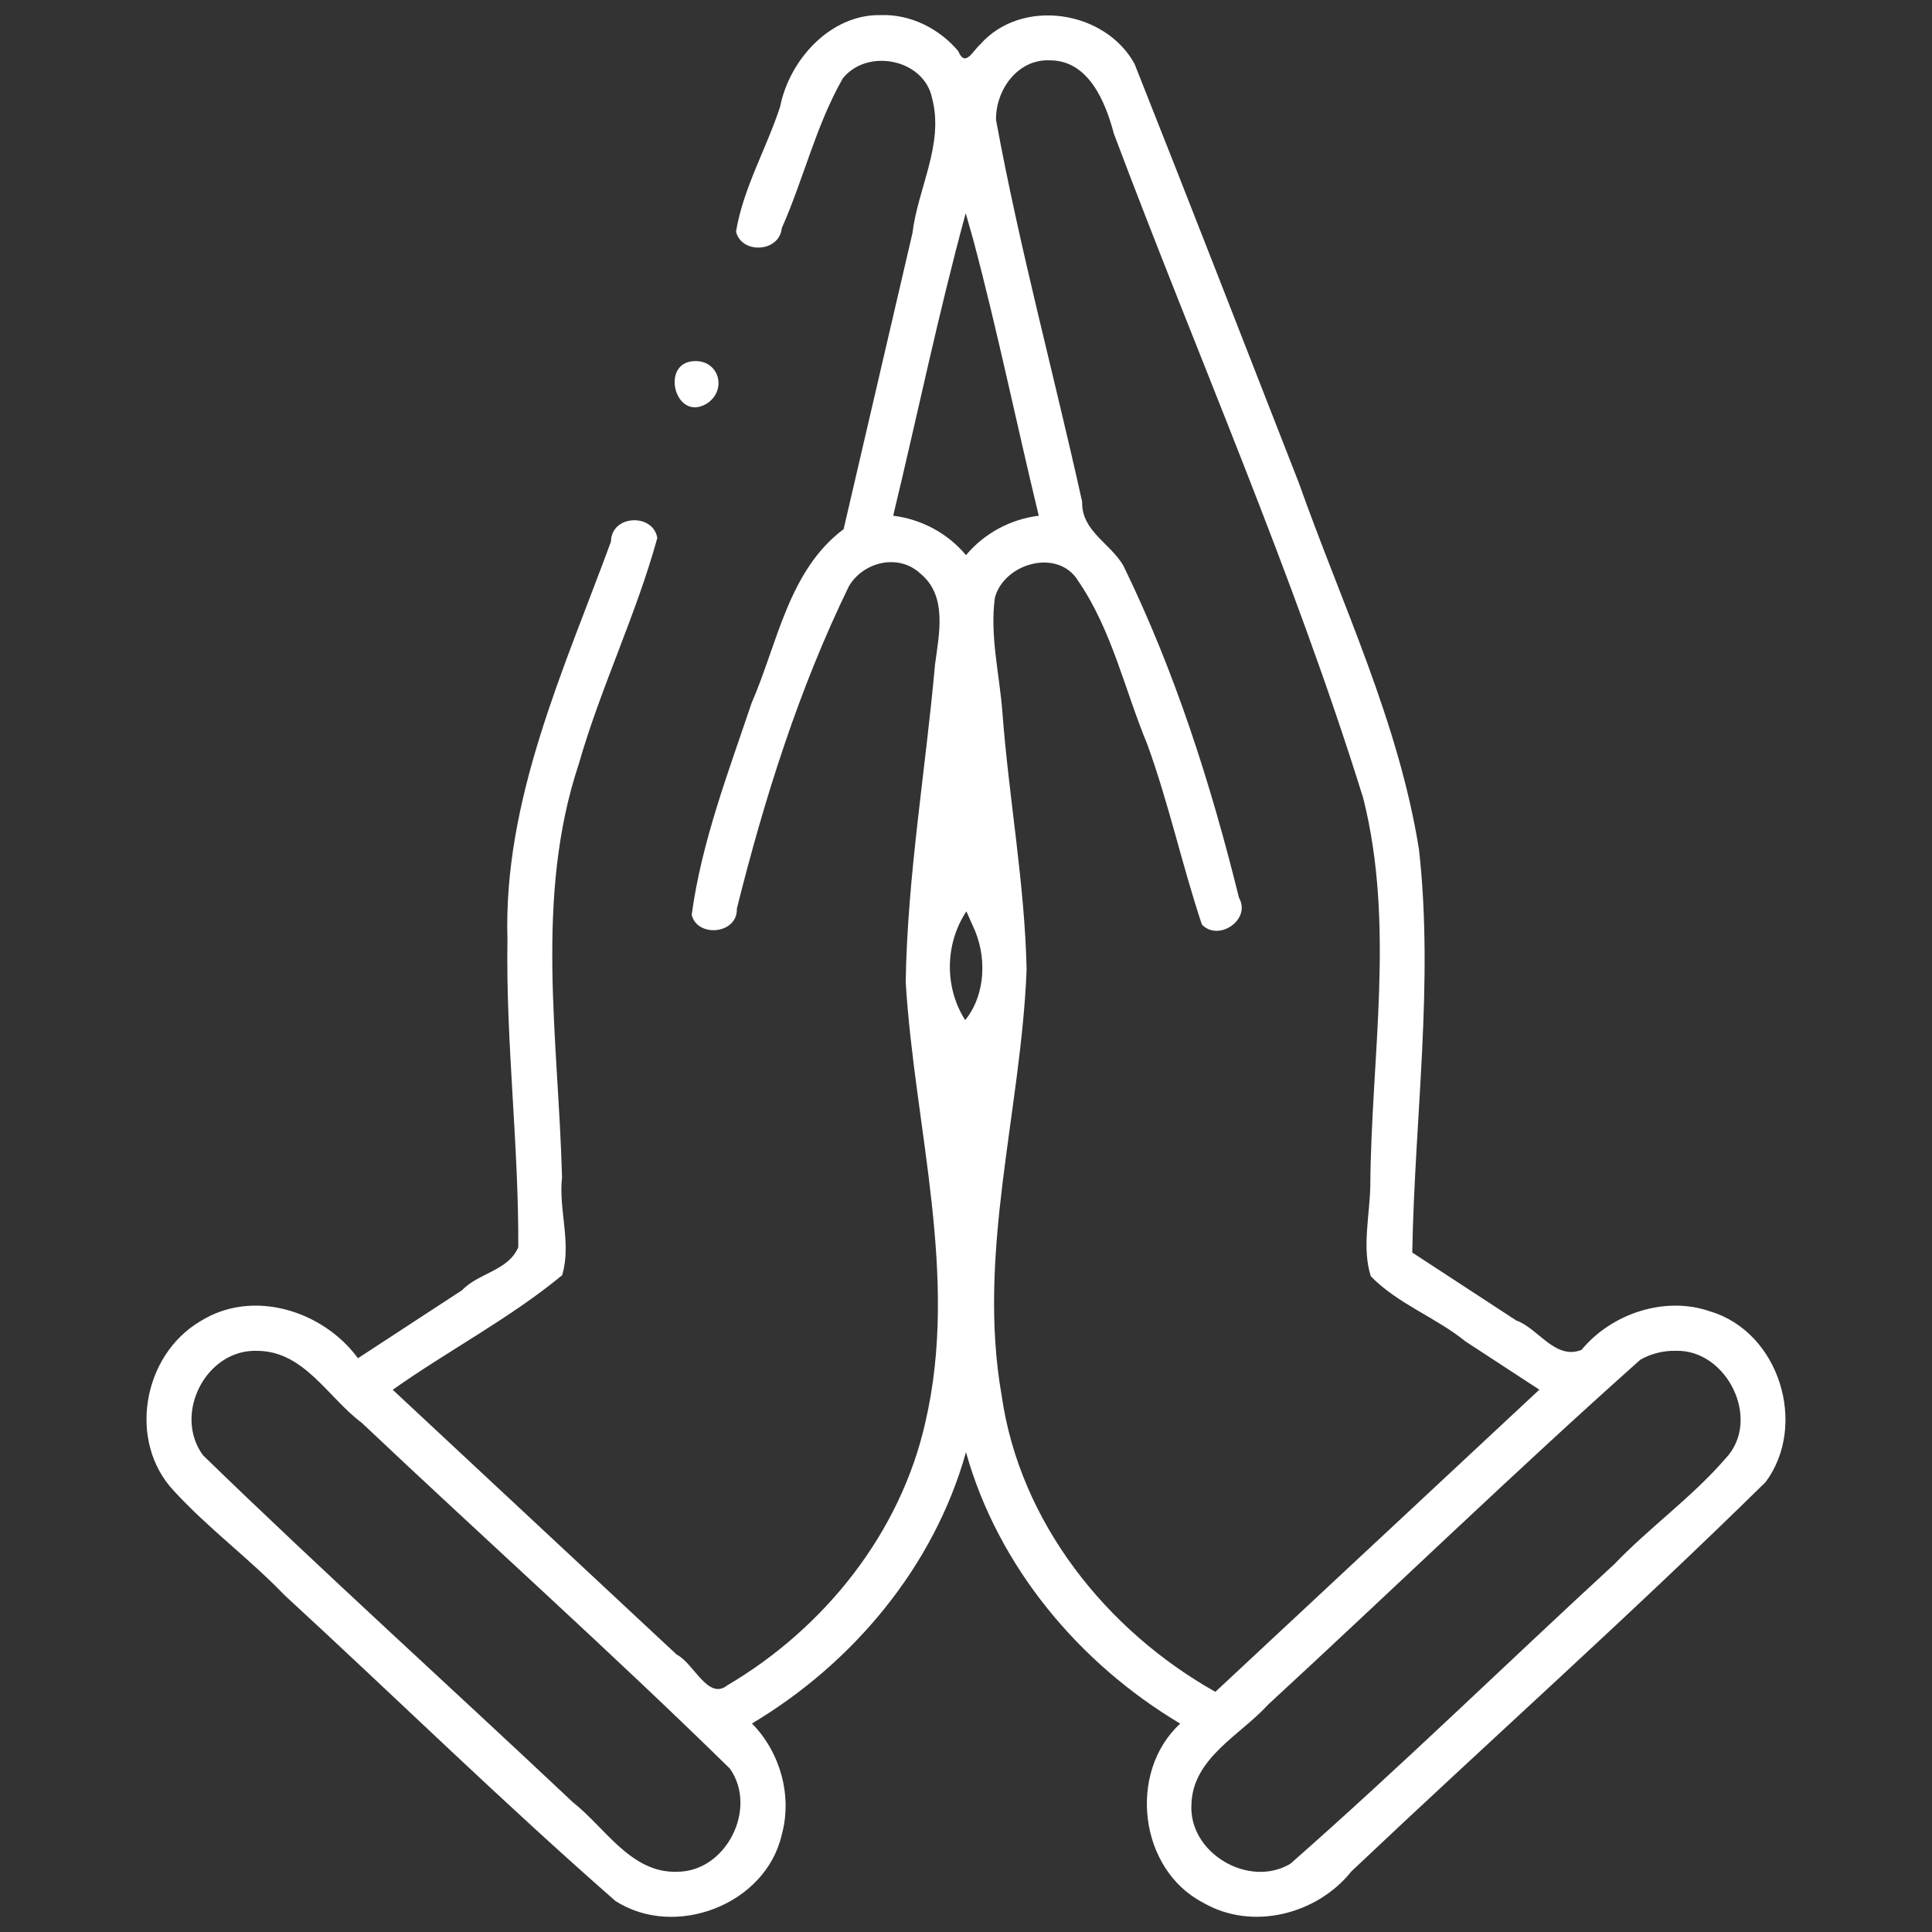 <?xml version="1.0" encoding="UTF-8" standalone="no"?>
<svg
   xmlns:dc="http://purl.org/dc/elements/1.1/"
   xmlns:cc="http://creativecommons.org/ns#"
   xmlns:rdf="http://www.w3.org/1999/02/22-rdf-syntax-ns#"
   xmlns:svg="http://www.w3.org/2000/svg"
   xmlns="http://www.w3.org/2000/svg"
   xmlns:sodipodi="http://sodipodi.sourceforge.net/DTD/sodipodi-0.dtd"
   xmlns:inkscape="http://www.inkscape.org/namespaces/inkscape"
   id="Capa_1"
   enable-background="new 0 0 511.972 511.972"
   height="512"
   viewBox="0 0 511.972 511.972"
   width="512"
   version="1.1"
   sodipodi:docname="pray.svg"
   inkscape:version="0.92.5 (2060ec1f9f, 2020-04-08)">
  <rect x="0" y="0" width="511.972" height="511.972" fill="#333333" stroke="none"/>
  <defs
     id="defs9" />
  <sodipodi:namedview
     pagecolor="#ffffff"
     bordercolor="#666666"
     borderopacity="1"
     objecttolerance="10"
     gridtolerance="10"
     guidetolerance="10"
     inkscape:pageopacity="0"
     inkscape:pageshadow="2"
     inkscape:window-width="1920"
     inkscape:window-height="1053"
     id="namedview7"
     showgrid="false"
     inkscape:zoom="0.4609375"
     inkscape:cx="-93.288136"
     inkscape:cy="245.15254"
     inkscape:window-x="0"
     inkscape:window-y="27"
     inkscape:window-maximized="1"
     inkscape:current-layer="Capa_1" />
  <path
     style="fill:#ffffff"
     d="M 233.369,4.006 C 220.227,3.729 209.245,15.662 206.736,28.246 c -3.618,11.14 -9.806,21.613 -11.693,33.154 1.509,6.028 11.508,5.463 12.126,-0.943 5.794,-13.035 9.074,-27.287 16.17,-39.678 6.482,-8.14 21.583,-5.14 23.67,5.283 3.2,12.158 -3.783,23.816 -5.211,35.705 -6.081,26.154 -12.166,52.307 -18.244,78.461 -14.626,10.95 -17.496,30.304 -24.392,46.093 -6.173,18.389 -13.283,36.878 -15.866,56.13 1.574,6.159 12.252,5.052 11.969,-1.681 7.312,-29.255 16.472,-58.294 29.697,-85.429 3.811,-6.486 13.165,-8.739 18.908,-3.363 7.286,5.914 4.96,16.154 3.906,24.108 -2.502,28.1 -7.308,55.97 -7.77,84.134 2.348,38.742 14.212,77.87 5.226,116.609 -6.584,29.392 -26.727,54.587 -52.467,69.76 -5.154,4.152 -8.931,-5.9 -13.464,-8.144 -25.077,-23.387 -50.152,-46.776 -75.229,-70.163 14.736,-10.424 31.109,-18.95 44.893,-30.355 2.546,-8.449 -0.984,-17.338 -0.032,-25.95 -0.94,-36.366 -7.347,-74.071 4.425,-109.472 5.828,-20.351 15.26,-39.664 20.822,-59.935 -1.061,-6.618 -12.2,-6.206 -12.271,0.941 -12.533,34.085 -28.575,68.54 -27.436,105.566 -0.442,27.164 3.015,54.284 2.867,81.422 -2.577,6.224 -10.571,6.824 -14.904,11.408 -9.193,6.007 -18.388,12.011 -27.58,18.019 -9.264,-12.64 -27.955,-18.511 -41.779,-9.789 -15.281,8.994 -19.314,31.879 -6.996,44.941 9.048,9.902 19.967,17.895 29.258,27.578 29.309,26.947 57.789,54.883 87.736,81.084 15.768,10.162 39.792,1.032 44.072,-17.488 2.87,-10.345 -0.381,-21.916 -7.881,-29.531 26.748,-15.961 48.237,-41.574 56.715,-71.893 8.495,30.29 29.939,55.939 56.771,71.926 -13.986,12.867 -10.939,38.662 6.088,47.455 12.956,7.524 30.193,3.112 39.278,-8.306 36.472,-34.513 74.013,-67.984 109.769,-103.172 11.199,-15.086 3.647,-39.665 -14.57,-45.168 -11.968,-4.249 -26.2,0.444 -34.227,10.15 -6.983,2.769 -11.472,-5.74 -17.31,-7.807 -9.179,-5.996 -18.356,-11.994 -27.536,-17.988 0.621,-35.576 5.745,-71.469 1.783,-106.779 C 370.634,191.23 355.544,160.014 344.16,127.892 329.695,90.897 315.311,53.839 300.658,16.938 292.851,2.675 270.725,-0.682 259.752,11.771 c -2.047,1.81 -3.983,6.219 -5.83,1.758 C 248.899,7.575 241.239,3.702 233.369,4.006 Z M 278.158,15.99 c 10.31,-0.061 14.796,11.043 17.003,19.405 22.038,58.69 47.46,116.19 66.086,176.105 8.509,33.729 2.08,68.707 1.878,102.858 -0.189,7.919 -2.244,16.436 0.139,23.863 7.152,7.318 17.197,10.855 25.108,17.262 6.517,4.258 13.034,8.515 19.55,12.773 -28.62,26.69 -57.238,53.383 -85.857,80.074 -28.963,-16.297 -51.812,-45 -56.614,-78.399 -6.668,-37.786 5.107,-75.36 6.595,-112.974 -0.48,-22.767 -4.742,-45.72 -6.435,-68.443 -0.781,-9.97 -3.341,-20.162 -1.971,-30.143 2.5,-9.239 16.891,-13.214 22.156,-4.301 8.894,13.022 12.256,28.799 18.242,43.199 5.669,15.623 9.231,32.066 14.449,47.715 4.342,4.674 13.183,-1.267 9.828,-7.111 -7.449,-30.18 -16.993,-60.027 -30.639,-87.99 -3.473,-5.968 -11.121,-9.178 -10.915,-16.92 -7.466,-33.747 -16.589,-67.205 -22.817,-101.18 -0.149,-7.891 5.71,-16.163 14.215,-15.795 z m -20.248,47.551 c 6.448,24.206 11.466,48.781 17.359,73.131 -7.471,0.896 -14.457,4.662 -19.283,10.439 -4.828,-5.783 -11.825,-9.544 -19.297,-10.441 6.439,-26.715 11.989,-53.649 19.221,-80.182 0.667,2.351 1.333,4.702 2,7.053 z m -0.096,181.846 c 3.701,7.673 3.547,18.015 -2.041,24.941 -5.558,-8.685 -5.375,-20.247 0.318,-28.826 0.574,1.295 1.148,2.59 1.723,3.885 z M 444.029,357.959 c 13.694,-0.415 22.896,18.386 13.223,28.545 -8.882,10.265 -20.085,18.209 -29.471,28.001 -28.682,26.386 -56.608,53.702 -85.861,79.404 -11.03,6.547 -27.061,-2.92 -26.188,-15.885 0.392,-12.217 13.037,-18.272 20.308,-26.303 32.949,-30.362 65.183,-61.597 98.618,-91.378 2.827,-1.647 6.107,-2.435 9.371,-2.383 z m -375.574,0.014 c 12.256,0.208 18.609,12.54 27.422,19.075 32.404,30.642 65.707,60.422 97.535,91.616 7.46,10.553 -0.943,27.376 -14.02,27.344 -12.192,0.4 -19.078,-11.75 -27.583,-18.422 -32.6,-30.716 -65.89,-60.755 -98.013,-91.941 -8.055,-10.991 0.906,-28.391 14.658,-27.672 z"
     id="path2"
     inkscape:connector-curvature="0" />
  <path
     style="fill:#ffffff"
     d="m 184.145,95.691 c -9.294,0.112 -5.357,16.114 2.977,11.367 5.654,-3.447 3.57,-11.537 -2.977,-11.367 z"
     id="path4"
     inkscape:connector-curvature="0" />
</svg>
